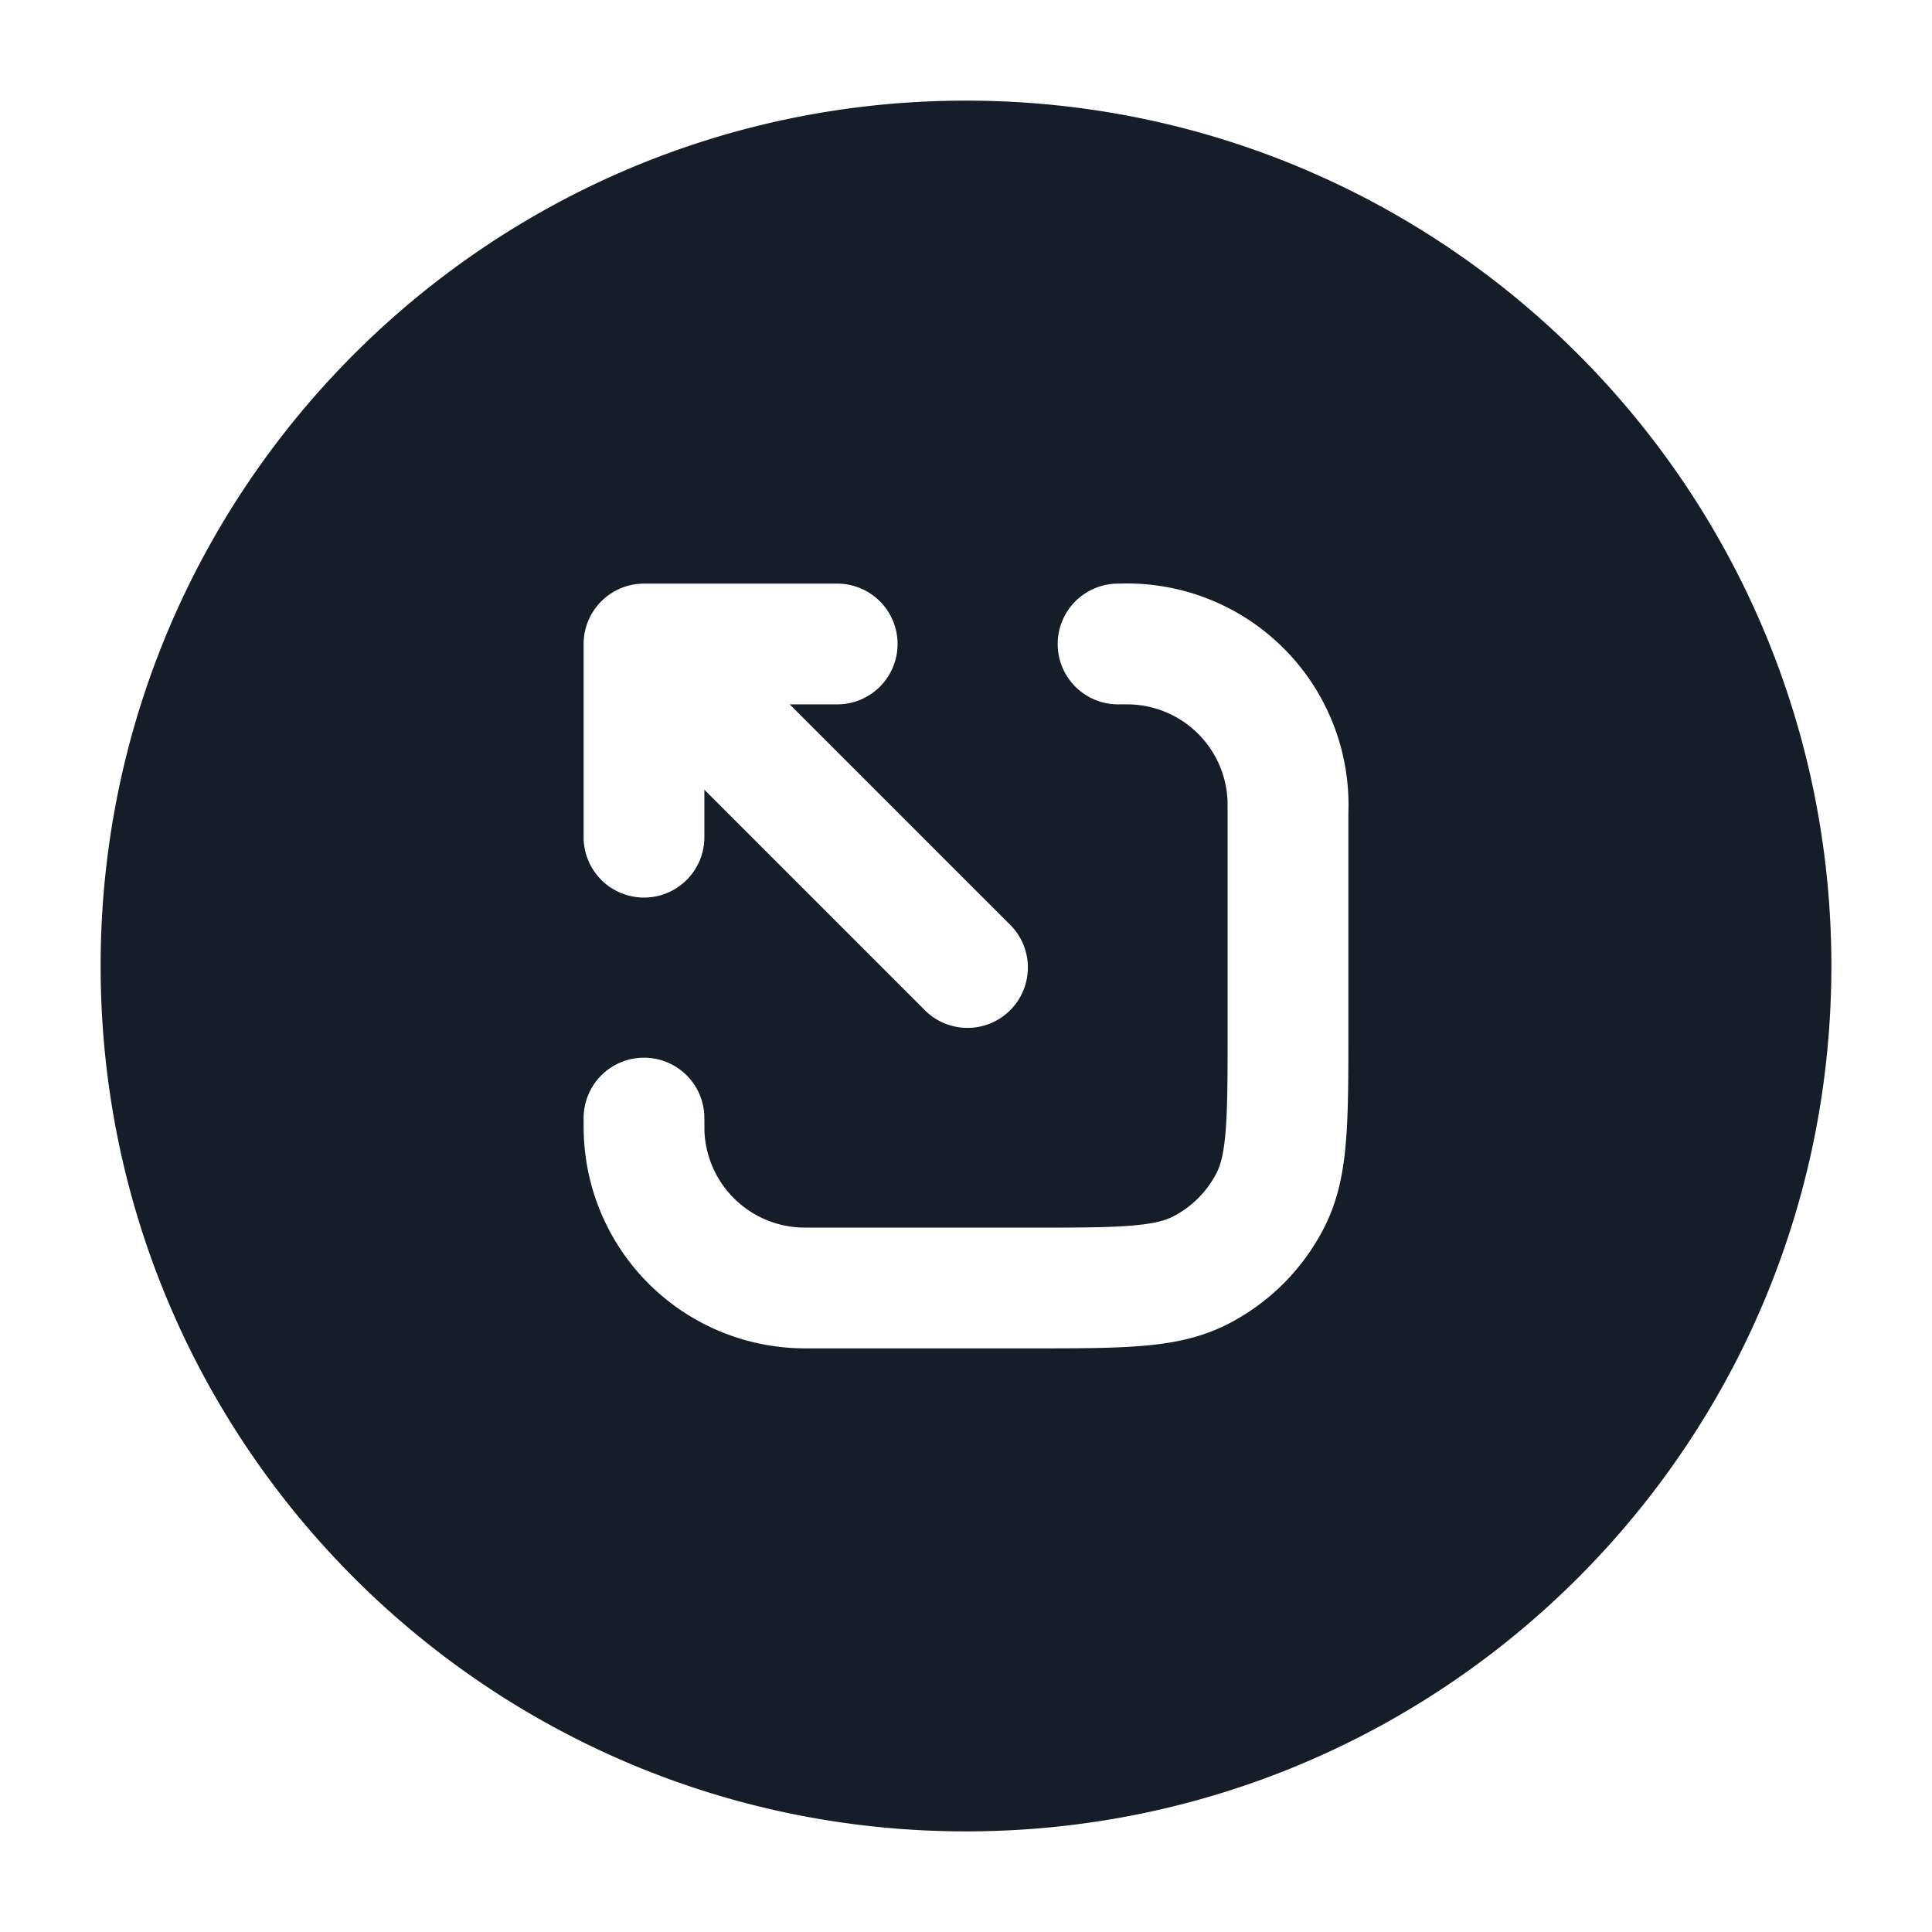 <svg viewBox="0 0 24 24" fill="none" xmlns="http://www.w3.org/2000/svg"><path fill-rule="evenodd" clip-rule="evenodd" d="M12 1.25C6.063 1.25 1.25 6.063 1.25 12S6.063 22.75 12 22.75 22.75 17.937 22.75 12 17.937 1.25 12 1.25Zm1.889 6h.016a2.75 2.75 0 0 1 2.845 2.845v2.735c0 .535 0 .98-.03 1.345-.03.38-.098.736-.27 1.073a2.751 2.751 0 0 1-1.201 1.202c-.338.172-.694.24-1.074.27-.365.03-.81.03-1.345.03h-2.735c-.088 0-.155 0-.215-.003a2.75 2.75 0 0 1-2.627-2.627c-.003-.06-.003-.127-.003-.215v-.016a.75.75 0 0 1 1.5 0l.001.166a1.25 1.25 0 0 0 1.194 1.194l.166.001H12.8c.572 0 .957 0 1.252-.025.288-.023.425-.065.516-.111a1.25 1.25 0 0 0 .546-.546c.046-.091.088-.228.111-.515.024-.296.025-.68.025-1.253v-2.689l-.001-.166a1.25 1.25 0 0 0-1.194-1.194 4.683 4.683 0 0 0-.166-.001.75.75 0 0 1 0-1.5ZM11.15 8a.75.75 0 0 0-.75-.75H8a.75.75 0 0 0-.75.75v2.4a.75.75 0 0 0 1.5 0v-.59l2.72 2.72a.75.75 0 1 0 1.06-1.06L9.81 8.75h.59a.75.75 0 0 0 .75-.75Z" fill="#151E28"/></svg>